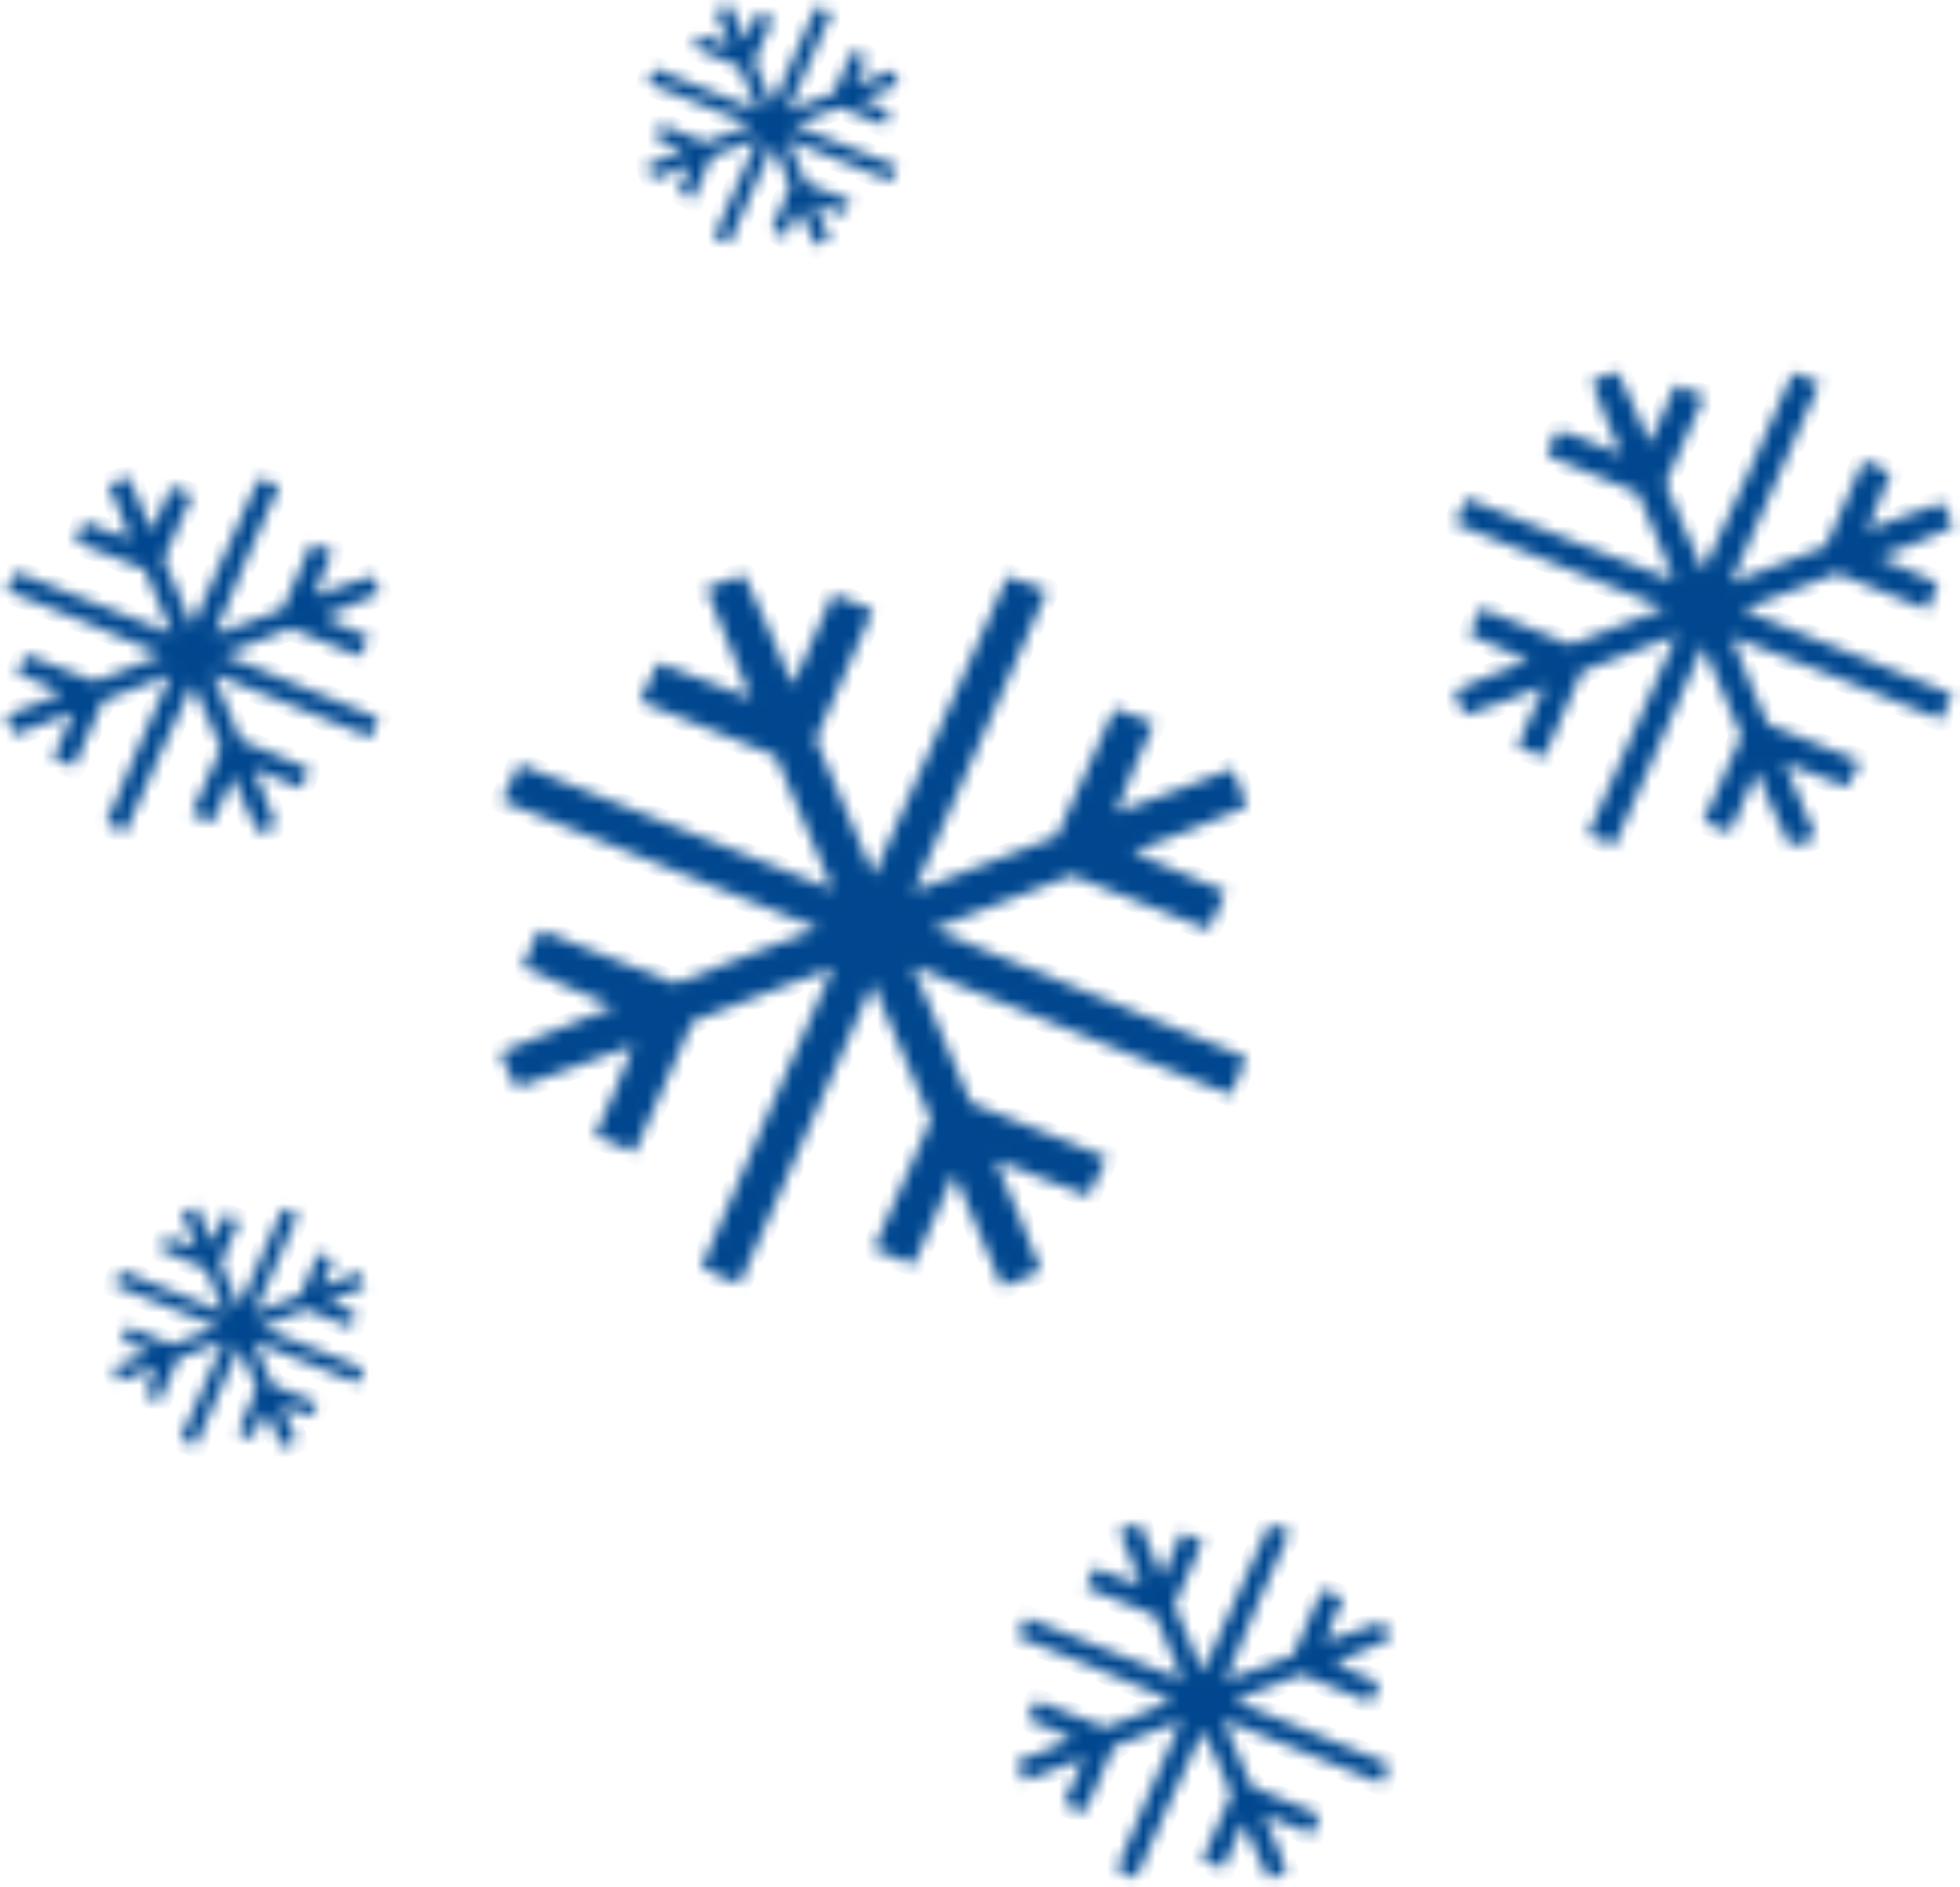 <svg width="162" height="156" viewBox="0 0 162 156" fill="none" xmlns="http://www.w3.org/2000/svg">
<mask id="path-1-inside-1" fill="white">
<path d="M92.318 154.48C92.285 154.402 93.466 151.615 94.944 148.286L97.63 142.233L94.843 143.303L92.056 144.372L90.847 147.097L89.637 149.822L88.774 149.474L87.911 149.126L88.754 147.226L89.597 145.327L87.145 146.267L84.693 147.207L84.355 146.414L84.016 145.62L86.302 144.736C87.559 144.25 88.609 143.803 88.636 143.742C88.662 143.682 87.833 143.29 86.793 142.87L84.902 142.108L85.297 141.344L85.692 140.579L88.534 141.678L91.376 142.777L94.107 141.73C95.609 141.154 96.861 140.631 96.889 140.569C96.917 140.506 94.041 139.285 90.498 137.856L84.057 135.258L84.452 134.494L84.847 133.73L91.293 136.284L97.739 138.838L96.612 136.187L95.484 133.535L92.618 132.379L89.752 131.223L90.116 130.402L90.481 129.582L92.363 130.341C93.399 130.759 94.268 131.052 94.295 130.991C94.321 130.931 93.927 129.901 93.418 128.703L92.492 126.523L93.325 126.202L94.157 125.882L95.112 128.108L96.067 130.334L96.876 128.509L97.686 126.684L98.549 127.032L99.412 127.38L98.236 130.03L97.06 132.68L98.24 135.436L99.419 138.191L102.173 132.095L104.928 125.998L105.771 126.285L106.615 126.573L103.897 132.697C102.402 136.066 101.233 138.844 101.299 138.871C101.365 138.897 102.648 138.444 104.15 137.864L106.882 136.808L108.09 134.087L109.297 131.367L110.16 131.715L111.023 132.063L110.228 133.853C109.791 134.838 109.488 135.665 109.554 135.692C109.621 135.719 110.676 135.353 111.9 134.879C113.124 134.406 114.185 134.042 114.258 134.071C114.431 134.141 114.938 135.329 114.865 135.493C114.834 135.563 113.806 136.004 112.58 136.473C111.355 136.942 110.329 137.378 110.301 137.441C110.273 137.504 111.097 137.898 112.133 138.315L114.016 139.075L113.651 139.895L113.287 140.716L110.421 139.56L107.556 138.404L104.774 139.479L101.992 140.554L108.404 143.186L114.815 145.818L114.515 146.62L114.215 147.422L107.658 144.778L101.102 142.133L102.274 144.889L103.447 147.645L106.259 148.827L109.07 150.009L108.77 150.811L108.47 151.614L106.464 150.805L104.458 149.995L105.429 152.281C105.963 153.538 106.376 154.621 106.347 154.687C106.277 154.845 105.027 155.326 104.861 155.259C104.791 155.231 104.294 154.181 103.756 152.925L102.777 150.643L101.934 152.542L101.091 154.442L100.228 154.094L99.365 153.746L100.574 151.021L101.784 148.296L100.67 145.694C100.057 144.263 99.503 143.072 99.44 143.046C99.376 143.021 98.103 145.752 96.61 149.117L93.895 155.234L93.137 154.928C92.72 154.76 92.351 154.558 92.318 154.48ZM16.706 114.913L18.509 110.851L16.616 111.574L14.722 112.298L13.939 114.063L13.155 115.829L12.587 115.545L12.02 115.261L12.465 114.135L12.91 113.008L11.382 113.59L9.854 114.171L9.607 113.593L9.36 113.014L10.883 112.421L12.406 111.828L11.261 111.314L10.115 110.799L10.315 110.22L10.514 109.641L12.371 110.39L14.227 111.139L16.117 110.406L18.006 109.673L13.734 107.949L9.462 106.226L9.727 105.63L9.992 105.033L14.264 106.756L18.536 108.479L17.775 106.682L17.014 104.885L15.141 104.08L13.269 103.276L13.501 102.754L13.732 102.232L14.996 102.689L16.259 103.147L15.645 101.692L15.031 100.236L15.638 100.002L16.246 99.768L16.876 101.229L17.507 102.689L18.018 101.537L18.529 100.385L19.157 100.638L19.785 100.891L19.005 102.647L18.226 104.404L18.999 106.203L19.773 108.003L21.576 103.94L23.379 99.878L24.006 100.131L24.634 100.384L22.831 104.447L21.028 108.509L22.922 107.785L24.815 107.062L25.599 105.296L26.382 103.531L26.95 103.815L27.518 104.098L27.073 105.225L26.628 106.352L28.187 105.762L29.745 105.173L29.949 105.764L30.152 106.356L28.642 106.944L27.131 107.532L28.277 108.046L29.422 108.56L29.223 109.139L29.023 109.719L27.167 108.97L25.31 108.221L23.421 108.954L21.531 109.687L25.803 111.41L30.075 113.133L29.81 113.73L29.546 114.327L25.273 112.604L21.001 110.881L21.765 112.684L22.529 114.487L24.386 115.236L26.242 115.985L25.945 116.525L25.648 117.064L24.463 116.639L23.279 116.213L23.888 117.656L24.497 119.099L23.91 119.372L23.323 119.644L22.697 118.205C22.353 117.413 22.021 116.745 21.958 116.719C21.896 116.694 21.619 117.181 21.344 117.802L20.843 118.93L20.276 118.646L19.708 118.362L20.462 116.546L21.216 114.731L20.49 113.044L19.764 111.357L17.962 115.419L16.159 119.481L15.531 119.228L14.903 118.975L16.706 114.913ZM57.971 104.742C57.938 104.665 60.371 99.057 63.378 92.281L68.846 79.961L63.046 82.192L57.246 84.424L54.845 89.833L52.444 95.243L50.797 94.578L49.149 93.914L50.805 90.184C51.715 88.132 52.406 86.432 52.341 86.406C52.275 86.379 50.115 87.17 47.539 88.163C44.964 89.156 42.783 89.939 42.694 89.903C42.605 89.867 42.264 89.195 41.937 88.41L41.342 86.983L46.04 85.096L50.739 83.209L46.977 81.596C44.908 80.709 43.201 79.961 43.184 79.934C43.167 79.907 43.479 79.206 43.876 78.374L44.6 76.863L50.19 79.072L55.781 81.281L61.688 79.004L67.596 76.728L54.529 71.457L41.463 66.187L42.186 64.676L42.91 63.165L55.869 68.347L68.828 73.529L66.473 68.007L64.118 62.484L58.502 60.219L52.887 57.954L53.643 56.368L54.4 54.782L58.227 56.238L62.054 57.694L60.206 53.167L58.359 48.64L59.848 48.053C60.666 47.73 61.408 47.495 61.496 47.53C61.584 47.566 62.524 49.626 63.585 52.109L65.514 56.624L67.185 52.858L68.857 49.092L70.504 49.756L72.151 50.421L69.784 55.756L67.416 61.09L69.82 66.718L72.223 72.345L77.758 59.98L83.293 47.615L84.921 48.221L86.548 48.827L81.034 61.252L75.519 73.677L81.428 71.403L87.337 69.13L89.73 63.847L92.123 58.564L93.75 59.17L95.377 59.777L93.753 63.437C92.859 65.451 92.181 67.119 92.245 67.145C92.309 67.17 94.494 66.371 97.101 65.369L101.841 63.546L102.48 65.027C102.832 65.842 103.088 66.578 103.051 66.663C103.013 66.748 100.873 67.628 98.296 68.619L93.609 70.421L97.461 72.063L101.313 73.705L100.617 75.271L99.922 76.838L94.257 74.598L88.591 72.359L82.845 74.569L77.1 76.779L90.051 82.091L103.003 87.403L102.369 88.95L101.735 90.498L88.59 85.196L75.445 79.894L77.846 85.524L80.247 91.153L85.863 93.418L91.478 95.683L90.722 97.269L89.966 98.855L86.126 97.394L82.287 95.934L84.193 100.395C85.242 102.849 86.069 104.926 86.031 105.011C85.993 105.096 85.26 105.433 84.402 105.76L82.842 106.354L80.847 101.684L78.851 97.014L77.18 100.78L75.509 104.546L73.861 103.881L72.214 103.217L74.581 97.882L76.949 92.547L74.545 86.918L72.141 81.29L66.629 93.709L61.117 106.129L59.574 105.506C58.726 105.164 58.004 104.82 57.971 104.742ZM8.785 68.017C8.751 67.939 9.933 65.151 11.41 61.822L14.097 55.77L11.309 56.839L8.523 57.909L7.313 60.634L6.104 63.359L5.241 63.011L4.378 62.663L5.221 60.763L6.064 58.863L3.612 59.803L1.16 60.743L0.821 59.95L0.483 59.157L2.768 58.273C4.025 57.786 5.076 57.339 5.102 57.279C5.129 57.219 4.3 56.826 3.26 56.407L1.369 55.644L1.764 54.88L2.159 54.116L5.001 55.215L7.843 56.313L10.574 55.266C12.076 54.69 13.328 54.168 13.355 54.105C13.383 54.042 10.508 52.822 6.965 51.393L0.524 48.795L0.919 48.031L1.314 47.267L7.76 49.821L14.206 52.375L13.078 49.723L11.95 47.071L9.085 45.916L6.219 44.76L6.583 43.939L6.947 43.118L8.83 43.878C9.866 44.295 10.735 44.588 10.761 44.528C10.788 44.468 10.393 43.438 9.884 42.239L8.959 40.06L9.791 39.739L10.624 39.418L11.579 41.644L12.533 43.87L13.343 42.045L14.153 40.22L15.016 40.568L15.879 40.916L14.703 43.567L13.527 46.217L14.706 48.972L15.886 51.728L18.64 45.631L21.394 39.535L22.238 39.822L23.082 40.109L20.363 46.234C18.868 49.602 17.699 52.38 17.765 52.407C17.831 52.434 19.115 51.98 20.617 51.4L23.349 50.344L24.556 47.624L25.764 44.903L26.627 45.251L27.49 45.599L26.695 47.39C26.258 48.374 25.955 49.202 26.021 49.229C26.087 49.255 27.143 48.89 28.367 48.416C29.591 47.942 30.652 47.578 30.725 47.608C30.898 47.678 31.405 48.866 31.332 49.03C31.301 49.099 30.273 49.54 29.047 50.01C27.821 50.479 26.796 50.915 26.768 50.978C26.74 51.041 27.564 51.434 28.599 51.852L30.482 52.611L30.118 53.432L29.754 54.252L26.888 53.096L24.022 51.941L21.241 53.015L18.459 54.09L24.87 56.722L31.282 59.354L30.982 60.157L30.681 60.959L24.125 58.314L17.569 55.67L18.741 58.426L19.913 61.181L22.725 62.363L25.537 63.545L25.237 64.348L24.937 65.15L22.931 64.341L20.925 63.532L21.896 65.817C22.43 67.075 22.843 68.157 22.813 68.224C22.743 68.381 21.494 68.863 21.328 68.796C21.258 68.768 20.761 67.717 20.222 66.462L19.244 64.179L18.401 66.079L17.558 67.979L16.695 67.63L15.832 67.282L17.041 64.557L18.25 61.832L17.136 59.231C16.523 57.8 15.97 56.608 15.907 56.583C15.843 56.557 14.57 59.289 13.076 62.653L10.362 68.77L9.603 68.464C9.186 68.296 8.818 68.095 8.785 68.017ZM134.907 60.739L138.565 52.498L134.662 53.998L130.759 55.498L129.185 59.044L127.612 62.589L126.514 62.145L125.416 61.703L126.524 59.205L127.632 56.708L124.452 57.93C122.702 58.602 121.204 59.124 121.122 59.091C120.916 59.008 120.168 57.27 120.255 57.075C120.293 56.989 121.681 56.397 123.338 55.761L126.352 54.605L123.911 53.532L121.471 52.46L121.905 51.359L122.339 50.259L126.074 51.766L129.808 53.272L133.71 51.767L137.611 50.263L128.944 46.767L120.277 43.271L120.74 42.226L121.204 41.182L129.755 44.631C134.458 46.528 138.328 48.029 138.356 47.967C138.384 47.904 137.722 46.253 136.886 44.298L135.365 40.743L131.617 39.184L127.869 37.626L128.147 36.87C128.711 35.335 128.553 35.351 131.458 36.523L134.003 37.549L132.759 34.627C132.074 33.019 131.545 31.635 131.583 31.55C131.668 31.359 133.5 30.662 133.703 30.744C133.784 30.777 134.414 32.118 135.101 33.725L136.351 36.645L137.426 34.223L138.501 31.8L139.678 32.275L140.855 32.749L139.257 36.349L137.659 39.95L139.161 43.523C139.986 45.488 140.719 47.119 140.789 47.147C140.859 47.175 142.556 43.506 144.559 38.993L148.2 30.787L149.299 31.23L150.397 31.673L146.739 39.914L143.082 48.156L146.985 46.656L150.888 45.155L152.464 41.604L154.04 38.052L155.158 38.555L156.277 39.058L155.311 41.442L154.345 43.826L157.356 42.663C159.012 42.023 160.436 41.527 160.521 41.561C160.729 41.645 161.479 43.382 161.392 43.579C161.354 43.665 159.966 44.257 158.308 44.893L155.294 46.05L157.735 47.122L160.176 48.194L159.742 49.295L159.308 50.395L155.573 48.888L151.838 47.382L147.937 48.887L144.036 50.391L152.703 53.887L161.37 57.383L160.907 58.428L160.443 59.472L151.814 55.991C147.067 54.077 143.161 52.562 143.134 52.624C143.106 52.686 143.768 54.339 144.605 56.296L146.126 59.854L149.936 61.391L153.746 62.927L153.22 63.99L152.694 65.053L150.093 64.053L147.492 63.052L148.799 66.123L150.106 69.194L149.112 69.587C148.565 69.803 148.045 69.951 147.957 69.915C147.868 69.879 147.212 68.488 146.5 66.823L145.205 63.796L144.097 66.293L142.988 68.79L141.89 68.347L140.792 67.904L142.361 64.37L143.929 60.835L142.347 57.108L140.765 53.382L137.106 61.624L133.446 69.867L132.348 69.424L131.25 68.981L134.907 60.739ZM60.805 15.549L62.608 11.487L60.714 12.21L58.821 12.934L58.037 14.699L57.254 16.465L56.686 16.181L56.118 15.898L56.563 14.771L57.008 13.644L55.48 14.226L53.952 14.807L53.705 14.229L53.458 13.65L54.981 13.057L56.505 12.464L55.359 11.95L54.214 11.435L54.413 10.856L54.613 10.277L56.469 11.026L58.326 11.775L60.215 11.042L62.105 10.309L57.833 8.586L53.561 6.862L53.825 6.266L54.09 5.669L58.362 7.392L62.635 9.115L61.873 7.318L61.112 5.521L59.24 4.717L57.367 3.912L57.599 3.39L57.831 2.868L59.094 3.326L60.358 3.783L59.743 2.328L59.129 0.872L59.737 0.638L60.344 0.404L60.975 1.865L61.605 3.325L62.116 2.173L62.628 1.021L63.255 1.274L63.883 1.527L63.103 3.284L62.324 5.04L63.098 6.839L63.871 8.639L65.674 4.577L67.477 0.514L68.105 0.767L68.733 1.021L66.93 5.083L65.127 9.145L67.02 8.422L68.914 7.698L69.697 5.933L70.481 4.167L71.049 4.451L71.616 4.734L71.171 5.861L70.726 6.988L72.285 6.398L73.844 5.809L74.047 6.4L74.251 6.992L72.74 7.58L71.23 8.168L72.375 8.682L73.521 9.197L73.321 9.776L73.122 10.355L71.265 9.606L69.409 8.857L67.519 9.59L65.629 10.323L69.902 12.046L74.174 13.769L73.909 14.366L73.644 14.963L69.372 13.24L65.1 11.517L65.864 13.32L66.628 15.123L68.484 15.872L70.341 16.621L70.044 17.161L69.747 17.701L68.562 17.275L67.377 16.849L67.986 18.292L68.595 19.735L68.008 20.008L67.421 20.281L66.796 18.841C66.452 18.049 66.119 17.381 66.057 17.356C65.994 17.33 65.718 17.817 65.442 18.438L64.942 19.566L64.374 19.282L63.806 18.998L64.56 17.183L65.314 15.367L64.589 13.68L63.863 11.993L62.06 16.055L60.257 20.118L59.63 19.864L59.002 19.611L60.805 15.549Z"/>
</mask>
<path d="M92.318 154.48C92.285 154.402 93.466 151.615 94.944 148.286L97.63 142.233L94.843 143.303L92.056 144.372L90.847 147.097L89.637 149.822L88.774 149.474L87.911 149.126L88.754 147.226L89.597 145.327L87.145 146.267L84.693 147.207L84.355 146.414L84.016 145.62L86.302 144.736C87.559 144.25 88.609 143.803 88.636 143.742C88.662 143.682 87.833 143.29 86.793 142.87L84.902 142.108L85.297 141.344L85.692 140.579L88.534 141.678L91.376 142.777L94.107 141.73C95.609 141.154 96.861 140.631 96.889 140.569C96.917 140.506 94.041 139.285 90.498 137.856L84.057 135.258L84.452 134.494L84.847 133.73L91.293 136.284L97.739 138.838L96.612 136.187L95.484 133.535L92.618 132.379L89.752 131.223L90.116 130.402L90.481 129.582L92.363 130.341C93.399 130.759 94.268 131.052 94.295 130.991C94.321 130.931 93.927 129.901 93.418 128.703L92.492 126.523L93.325 126.202L94.157 125.882L95.112 128.108L96.067 130.334L96.876 128.509L97.686 126.684L98.549 127.032L99.412 127.38L98.236 130.03L97.06 132.68L98.24 135.436L99.419 138.191L102.173 132.095L104.928 125.998L105.771 126.285L106.615 126.573L103.897 132.697C102.402 136.066 101.233 138.844 101.299 138.871C101.365 138.897 102.648 138.444 104.15 137.864L106.882 136.808L108.09 134.087L109.297 131.367L110.16 131.715L111.023 132.063L110.228 133.853C109.791 134.838 109.488 135.665 109.554 135.692C109.621 135.719 110.676 135.353 111.9 134.879C113.124 134.406 114.185 134.042 114.258 134.071C114.431 134.141 114.938 135.329 114.865 135.493C114.834 135.563 113.806 136.004 112.58 136.473C111.355 136.942 110.329 137.378 110.301 137.441C110.273 137.504 111.097 137.898 112.133 138.315L114.016 139.075L113.651 139.895L113.287 140.716L110.421 139.56L107.556 138.404L104.774 139.479L101.992 140.554L108.404 143.186L114.815 145.818L114.515 146.62L114.215 147.422L107.658 144.778L101.102 142.133L102.274 144.889L103.447 147.645L106.259 148.827L109.07 150.009L108.77 150.811L108.47 151.614L106.464 150.805L104.458 149.995L105.429 152.281C105.963 153.538 106.376 154.621 106.347 154.687C106.277 154.845 105.027 155.326 104.861 155.259C104.791 155.231 104.294 154.181 103.756 152.925L102.777 150.643L101.934 152.542L101.091 154.442L100.228 154.094L99.365 153.746L100.574 151.021L101.784 148.296L100.67 145.694C100.057 144.263 99.503 143.072 99.44 143.046C99.376 143.021 98.103 145.752 96.61 149.117L93.895 155.234L93.137 154.928C92.72 154.76 92.351 154.558 92.318 154.48ZM16.706 114.913L18.509 110.851L16.616 111.574L14.722 112.298L13.939 114.063L13.155 115.829L12.587 115.545L12.02 115.261L12.465 114.135L12.91 113.008L11.382 113.59L9.854 114.171L9.607 113.593L9.36 113.014L10.883 112.421L12.406 111.828L11.261 111.314L10.115 110.799L10.315 110.22L10.514 109.641L12.371 110.39L14.227 111.139L16.117 110.406L18.006 109.673L13.734 107.949L9.462 106.226L9.727 105.63L9.992 105.033L14.264 106.756L18.536 108.479L17.775 106.682L17.014 104.885L15.141 104.08L13.269 103.276L13.501 102.754L13.732 102.232L14.996 102.689L16.259 103.147L15.645 101.692L15.031 100.236L15.638 100.002L16.246 99.768L16.876 101.229L17.507 102.689L18.018 101.537L18.529 100.385L19.157 100.638L19.785 100.891L19.005 102.647L18.226 104.404L18.999 106.203L19.773 108.003L21.576 103.94L23.379 99.878L24.006 100.131L24.634 100.384L22.831 104.447L21.028 108.509L22.922 107.785L24.815 107.062L25.599 105.296L26.382 103.531L26.95 103.815L27.518 104.098L27.073 105.225L26.628 106.352L28.187 105.762L29.745 105.173L29.949 105.764L30.152 106.356L28.642 106.944L27.131 107.532L28.277 108.046L29.422 108.56L29.223 109.139L29.023 109.719L27.167 108.97L25.31 108.221L23.421 108.954L21.531 109.687L25.803 111.41L30.075 113.133L29.81 113.73L29.546 114.327L25.273 112.604L21.001 110.881L21.765 112.684L22.529 114.487L24.386 115.236L26.242 115.985L25.945 116.525L25.648 117.064L24.463 116.639L23.279 116.213L23.888 117.656L24.497 119.099L23.91 119.372L23.323 119.644L22.697 118.205C22.353 117.413 22.021 116.745 21.958 116.719C21.896 116.694 21.619 117.181 21.344 117.802L20.843 118.93L20.276 118.646L19.708 118.362L20.462 116.546L21.216 114.731L20.49 113.044L19.764 111.357L17.962 115.419L16.159 119.481L15.531 119.228L14.903 118.975L16.706 114.913ZM57.971 104.742C57.938 104.665 60.371 99.057 63.378 92.281L68.846 79.961L63.046 82.192L57.246 84.424L54.845 89.833L52.444 95.243L50.797 94.578L49.149 93.914L50.805 90.184C51.715 88.132 52.406 86.432 52.341 86.406C52.275 86.379 50.115 87.17 47.539 88.163C44.964 89.156 42.783 89.939 42.694 89.903C42.605 89.867 42.264 89.195 41.937 88.41L41.342 86.983L46.04 85.096L50.739 83.209L46.977 81.596C44.908 80.709 43.201 79.961 43.184 79.934C43.167 79.907 43.479 79.206 43.876 78.374L44.6 76.863L50.19 79.072L55.781 81.281L61.688 79.004L67.596 76.728L54.529 71.457L41.463 66.187L42.186 64.676L42.91 63.165L55.869 68.347L68.828 73.529L66.473 68.007L64.118 62.484L58.502 60.219L52.887 57.954L53.643 56.368L54.4 54.782L58.227 56.238L62.054 57.694L60.206 53.167L58.359 48.64L59.848 48.053C60.666 47.73 61.408 47.495 61.496 47.53C61.584 47.566 62.524 49.626 63.585 52.109L65.514 56.624L67.185 52.858L68.857 49.092L70.504 49.756L72.151 50.421L69.784 55.756L67.416 61.09L69.82 66.718L72.223 72.345L77.758 59.98L83.293 47.615L84.921 48.221L86.548 48.827L81.034 61.252L75.519 73.677L81.428 71.403L87.337 69.13L89.73 63.847L92.123 58.564L93.75 59.17L95.377 59.777L93.753 63.437C92.859 65.451 92.181 67.119 92.245 67.145C92.309 67.17 94.494 66.371 97.101 65.369L101.841 63.546L102.48 65.027C102.832 65.842 103.088 66.578 103.051 66.663C103.013 66.748 100.873 67.628 98.296 68.619L93.609 70.421L97.461 72.063L101.313 73.705L100.617 75.271L99.922 76.838L94.257 74.598L88.591 72.359L82.845 74.569L77.1 76.779L90.051 82.091L103.003 87.403L102.369 88.95L101.735 90.498L88.59 85.196L75.445 79.894L77.846 85.524L80.247 91.153L85.863 93.418L91.478 95.683L90.722 97.269L89.966 98.855L86.126 97.394L82.287 95.934L84.193 100.395C85.242 102.849 86.069 104.926 86.031 105.011C85.993 105.096 85.26 105.433 84.402 105.76L82.842 106.354L80.847 101.684L78.851 97.014L77.18 100.78L75.509 104.546L73.861 103.881L72.214 103.217L74.581 97.882L76.949 92.547L74.545 86.918L72.141 81.29L66.629 93.709L61.117 106.129L59.574 105.506C58.726 105.164 58.004 104.82 57.971 104.742ZM8.785 68.017C8.751 67.939 9.933 65.151 11.41 61.822L14.097 55.77L11.309 56.839L8.523 57.909L7.313 60.634L6.104 63.359L5.241 63.011L4.378 62.663L5.221 60.763L6.064 58.863L3.612 59.803L1.16 60.743L0.821 59.95L0.483 59.157L2.768 58.273C4.025 57.786 5.076 57.339 5.102 57.279C5.129 57.219 4.3 56.826 3.26 56.407L1.369 55.644L1.764 54.88L2.159 54.116L5.001 55.215L7.843 56.313L10.574 55.266C12.076 54.69 13.328 54.168 13.355 54.105C13.383 54.042 10.508 52.822 6.965 51.393L0.524 48.795L0.919 48.031L1.314 47.267L7.76 49.821L14.206 52.375L13.078 49.723L11.95 47.071L9.085 45.916L6.219 44.76L6.583 43.939L6.947 43.118L8.83 43.878C9.866 44.295 10.735 44.588 10.761 44.528C10.788 44.468 10.393 43.438 9.884 42.239L8.959 40.06L9.791 39.739L10.624 39.418L11.579 41.644L12.533 43.87L13.343 42.045L14.153 40.22L15.016 40.568L15.879 40.916L14.703 43.567L13.527 46.217L14.706 48.972L15.886 51.728L18.64 45.631L21.394 39.535L22.238 39.822L23.082 40.109L20.363 46.234C18.868 49.602 17.699 52.38 17.765 52.407C17.831 52.434 19.115 51.98 20.617 51.4L23.349 50.344L24.556 47.624L25.764 44.903L26.627 45.251L27.49 45.599L26.695 47.39C26.258 48.374 25.955 49.202 26.021 49.229C26.087 49.255 27.143 48.89 28.367 48.416C29.591 47.942 30.652 47.578 30.725 47.608C30.898 47.678 31.405 48.866 31.332 49.03C31.301 49.099 30.273 49.54 29.047 50.01C27.821 50.479 26.796 50.915 26.768 50.978C26.74 51.041 27.564 51.434 28.599 51.852L30.482 52.611L30.118 53.432L29.754 54.252L26.888 53.096L24.022 51.941L21.241 53.015L18.459 54.09L24.87 56.722L31.282 59.354L30.982 60.157L30.681 60.959L24.125 58.314L17.569 55.67L18.741 58.426L19.913 61.181L22.725 62.363L25.537 63.545L25.237 64.348L24.937 65.15L22.931 64.341L20.925 63.532L21.896 65.817C22.43 67.075 22.843 68.157 22.813 68.224C22.743 68.381 21.494 68.863 21.328 68.796C21.258 68.768 20.761 67.717 20.222 66.462L19.244 64.179L18.401 66.079L17.558 67.979L16.695 67.63L15.832 67.282L17.041 64.557L18.25 61.832L17.136 59.231C16.523 57.8 15.97 56.608 15.907 56.583C15.843 56.557 14.57 59.289 13.076 62.653L10.362 68.77L9.603 68.464C9.186 68.296 8.818 68.095 8.785 68.017ZM134.907 60.739L138.565 52.498L134.662 53.998L130.759 55.498L129.185 59.044L127.612 62.589L126.514 62.145L125.416 61.703L126.524 59.205L127.632 56.708L124.452 57.93C122.702 58.602 121.204 59.124 121.122 59.091C120.916 59.008 120.168 57.27 120.255 57.075C120.293 56.989 121.681 56.397 123.338 55.761L126.352 54.605L123.911 53.532L121.471 52.46L121.905 51.359L122.339 50.259L126.074 51.766L129.808 53.272L133.71 51.767L137.611 50.263L128.944 46.767L120.277 43.271L120.74 42.226L121.204 41.182L129.755 44.631C134.458 46.528 138.328 48.029 138.356 47.967C138.384 47.904 137.722 46.253 136.886 44.298L135.365 40.743L131.617 39.184L127.869 37.626L128.147 36.87C128.711 35.335 128.553 35.351 131.458 36.523L134.003 37.549L132.759 34.627C132.074 33.019 131.545 31.635 131.583 31.55C131.668 31.359 133.5 30.662 133.703 30.744C133.784 30.777 134.414 32.118 135.101 33.725L136.351 36.645L137.426 34.223L138.501 31.8L139.678 32.275L140.855 32.749L139.257 36.349L137.659 39.95L139.161 43.523C139.986 45.488 140.719 47.119 140.789 47.147C140.859 47.175 142.556 43.506 144.559 38.993L148.2 30.787L149.299 31.23L150.397 31.673L146.739 39.914L143.082 48.156L146.985 46.656L150.888 45.155L152.464 41.604L154.04 38.052L155.158 38.555L156.277 39.058L155.311 41.442L154.345 43.826L157.356 42.663C159.012 42.023 160.436 41.527 160.521 41.561C160.729 41.645 161.479 43.382 161.392 43.579C161.354 43.665 159.966 44.257 158.308 44.893L155.294 46.05L157.735 47.122L160.176 48.194L159.742 49.295L159.308 50.395L155.573 48.888L151.838 47.382L147.937 48.887L144.036 50.391L152.703 53.887L161.37 57.383L160.907 58.428L160.443 59.472L151.814 55.991C147.067 54.077 143.161 52.562 143.134 52.624C143.106 52.686 143.768 54.339 144.605 56.296L146.126 59.854L149.936 61.391L153.746 62.927L153.22 63.99L152.694 65.053L150.093 64.053L147.492 63.052L148.799 66.123L150.106 69.194L149.112 69.587C148.565 69.803 148.045 69.951 147.957 69.915C147.868 69.879 147.212 68.488 146.5 66.823L145.205 63.796L144.097 66.293L142.988 68.79L141.89 68.347L140.792 67.904L142.361 64.37L143.929 60.835L142.347 57.108L140.765 53.382L137.106 61.624L133.446 69.867L132.348 69.424L131.25 68.981L134.907 60.739ZM60.805 15.549L62.608 11.487L60.714 12.21L58.821 12.934L58.037 14.699L57.254 16.465L56.686 16.181L56.118 15.898L56.563 14.771L57.008 13.644L55.48 14.226L53.952 14.807L53.705 14.229L53.458 13.65L54.981 13.057L56.505 12.464L55.359 11.95L54.214 11.435L54.413 10.856L54.613 10.277L56.469 11.026L58.326 11.775L60.215 11.042L62.105 10.309L57.833 8.586L53.561 6.862L53.825 6.266L54.09 5.669L58.362 7.392L62.635 9.115L61.873 7.318L61.112 5.521L59.24 4.717L57.367 3.912L57.599 3.39L57.831 2.868L59.094 3.326L60.358 3.783L59.743 2.328L59.129 0.872L59.737 0.638L60.344 0.404L60.975 1.865L61.605 3.325L62.116 2.173L62.628 1.021L63.255 1.274L63.883 1.527L63.103 3.284L62.324 5.04L63.098 6.839L63.871 8.639L65.674 4.577L67.477 0.514L68.105 0.767L68.733 1.021L66.93 5.083L65.127 9.145L67.02 8.422L68.914 7.698L69.697 5.933L70.481 4.167L71.049 4.451L71.616 4.734L71.171 5.861L70.726 6.988L72.285 6.398L73.844 5.809L74.047 6.4L74.251 6.992L72.74 7.58L71.23 8.168L72.375 8.682L73.521 9.197L73.321 9.776L73.122 10.355L71.265 9.606L69.409 8.857L67.519 9.59L65.629 10.323L69.902 12.046L74.174 13.769L73.909 14.366L73.644 14.963L69.372 13.24L65.1 11.517L65.864 13.32L66.628 15.123L68.484 15.872L70.341 16.621L70.044 17.161L69.747 17.701L68.562 17.275L67.377 16.849L67.986 18.292L68.595 19.735L68.008 20.008L67.421 20.281L66.796 18.841C66.452 18.049 66.119 17.381 66.057 17.356C65.994 17.33 65.718 17.817 65.442 18.438L64.942 19.566L64.374 19.282L63.806 18.998L64.56 17.183L65.314 15.367L64.589 13.68L63.863 11.993L62.06 16.055L60.257 20.118L59.63 19.864L59.002 19.611L60.805 15.549Z" fill="#00478F" stroke="#00478F" stroke-width="2" mask="url(#path-1-inside-1)"/>
</svg>
